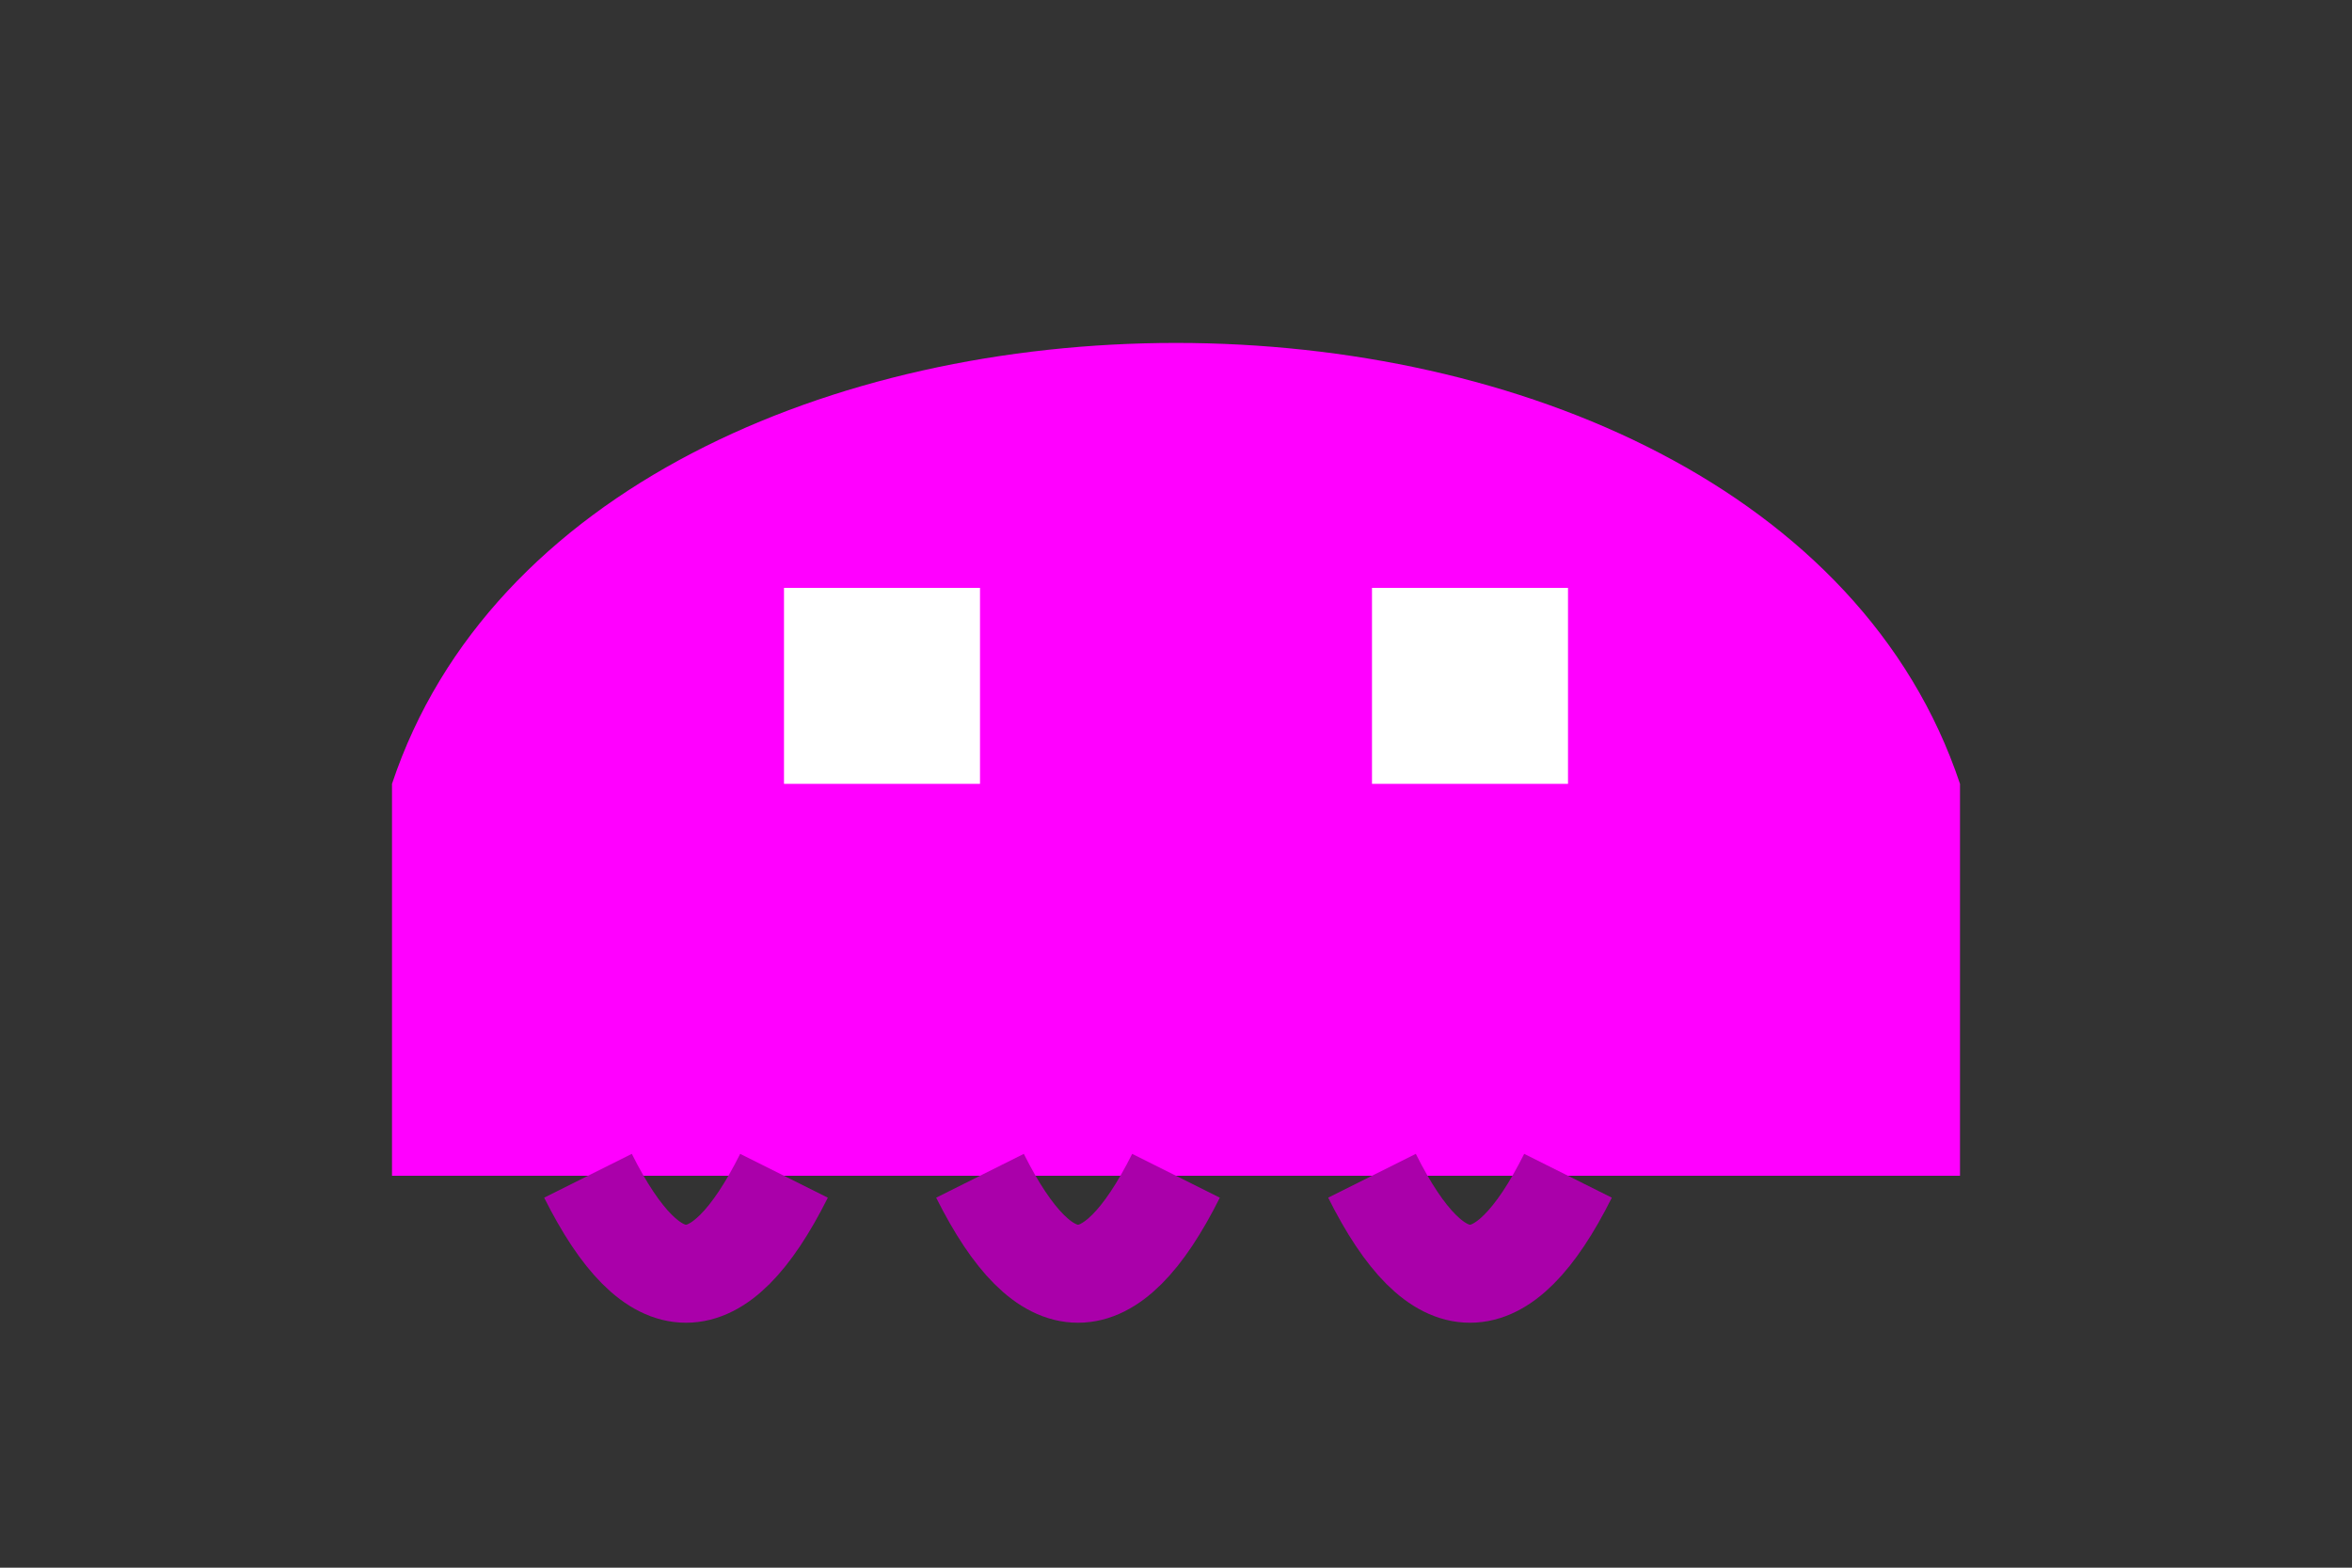 <svg xmlns="http://www.w3.org/2000/svg" viewBox="0 0 24 16">
  <rect x="0" y="0" width="24" height="16" fill="#333333" stroke="none"/>
  <path d="M4 8 C6 2, 18 2, 20 8 V12 H4 Z" fill="#FF00FF"/>
  <rect x="8" y="6" width="2" height="2" fill="#FFFFFF"/>
  <rect x="14" y="6" width="2" height="2" fill="#FFFFFF"/>
  <path d="M6 12 Q7 14, 8 12 M10 12 Q11 14, 12 12 M14 12 Q15 14, 16 12" stroke="#AA00AA" stroke-width="1" fill="none"/>
</svg>